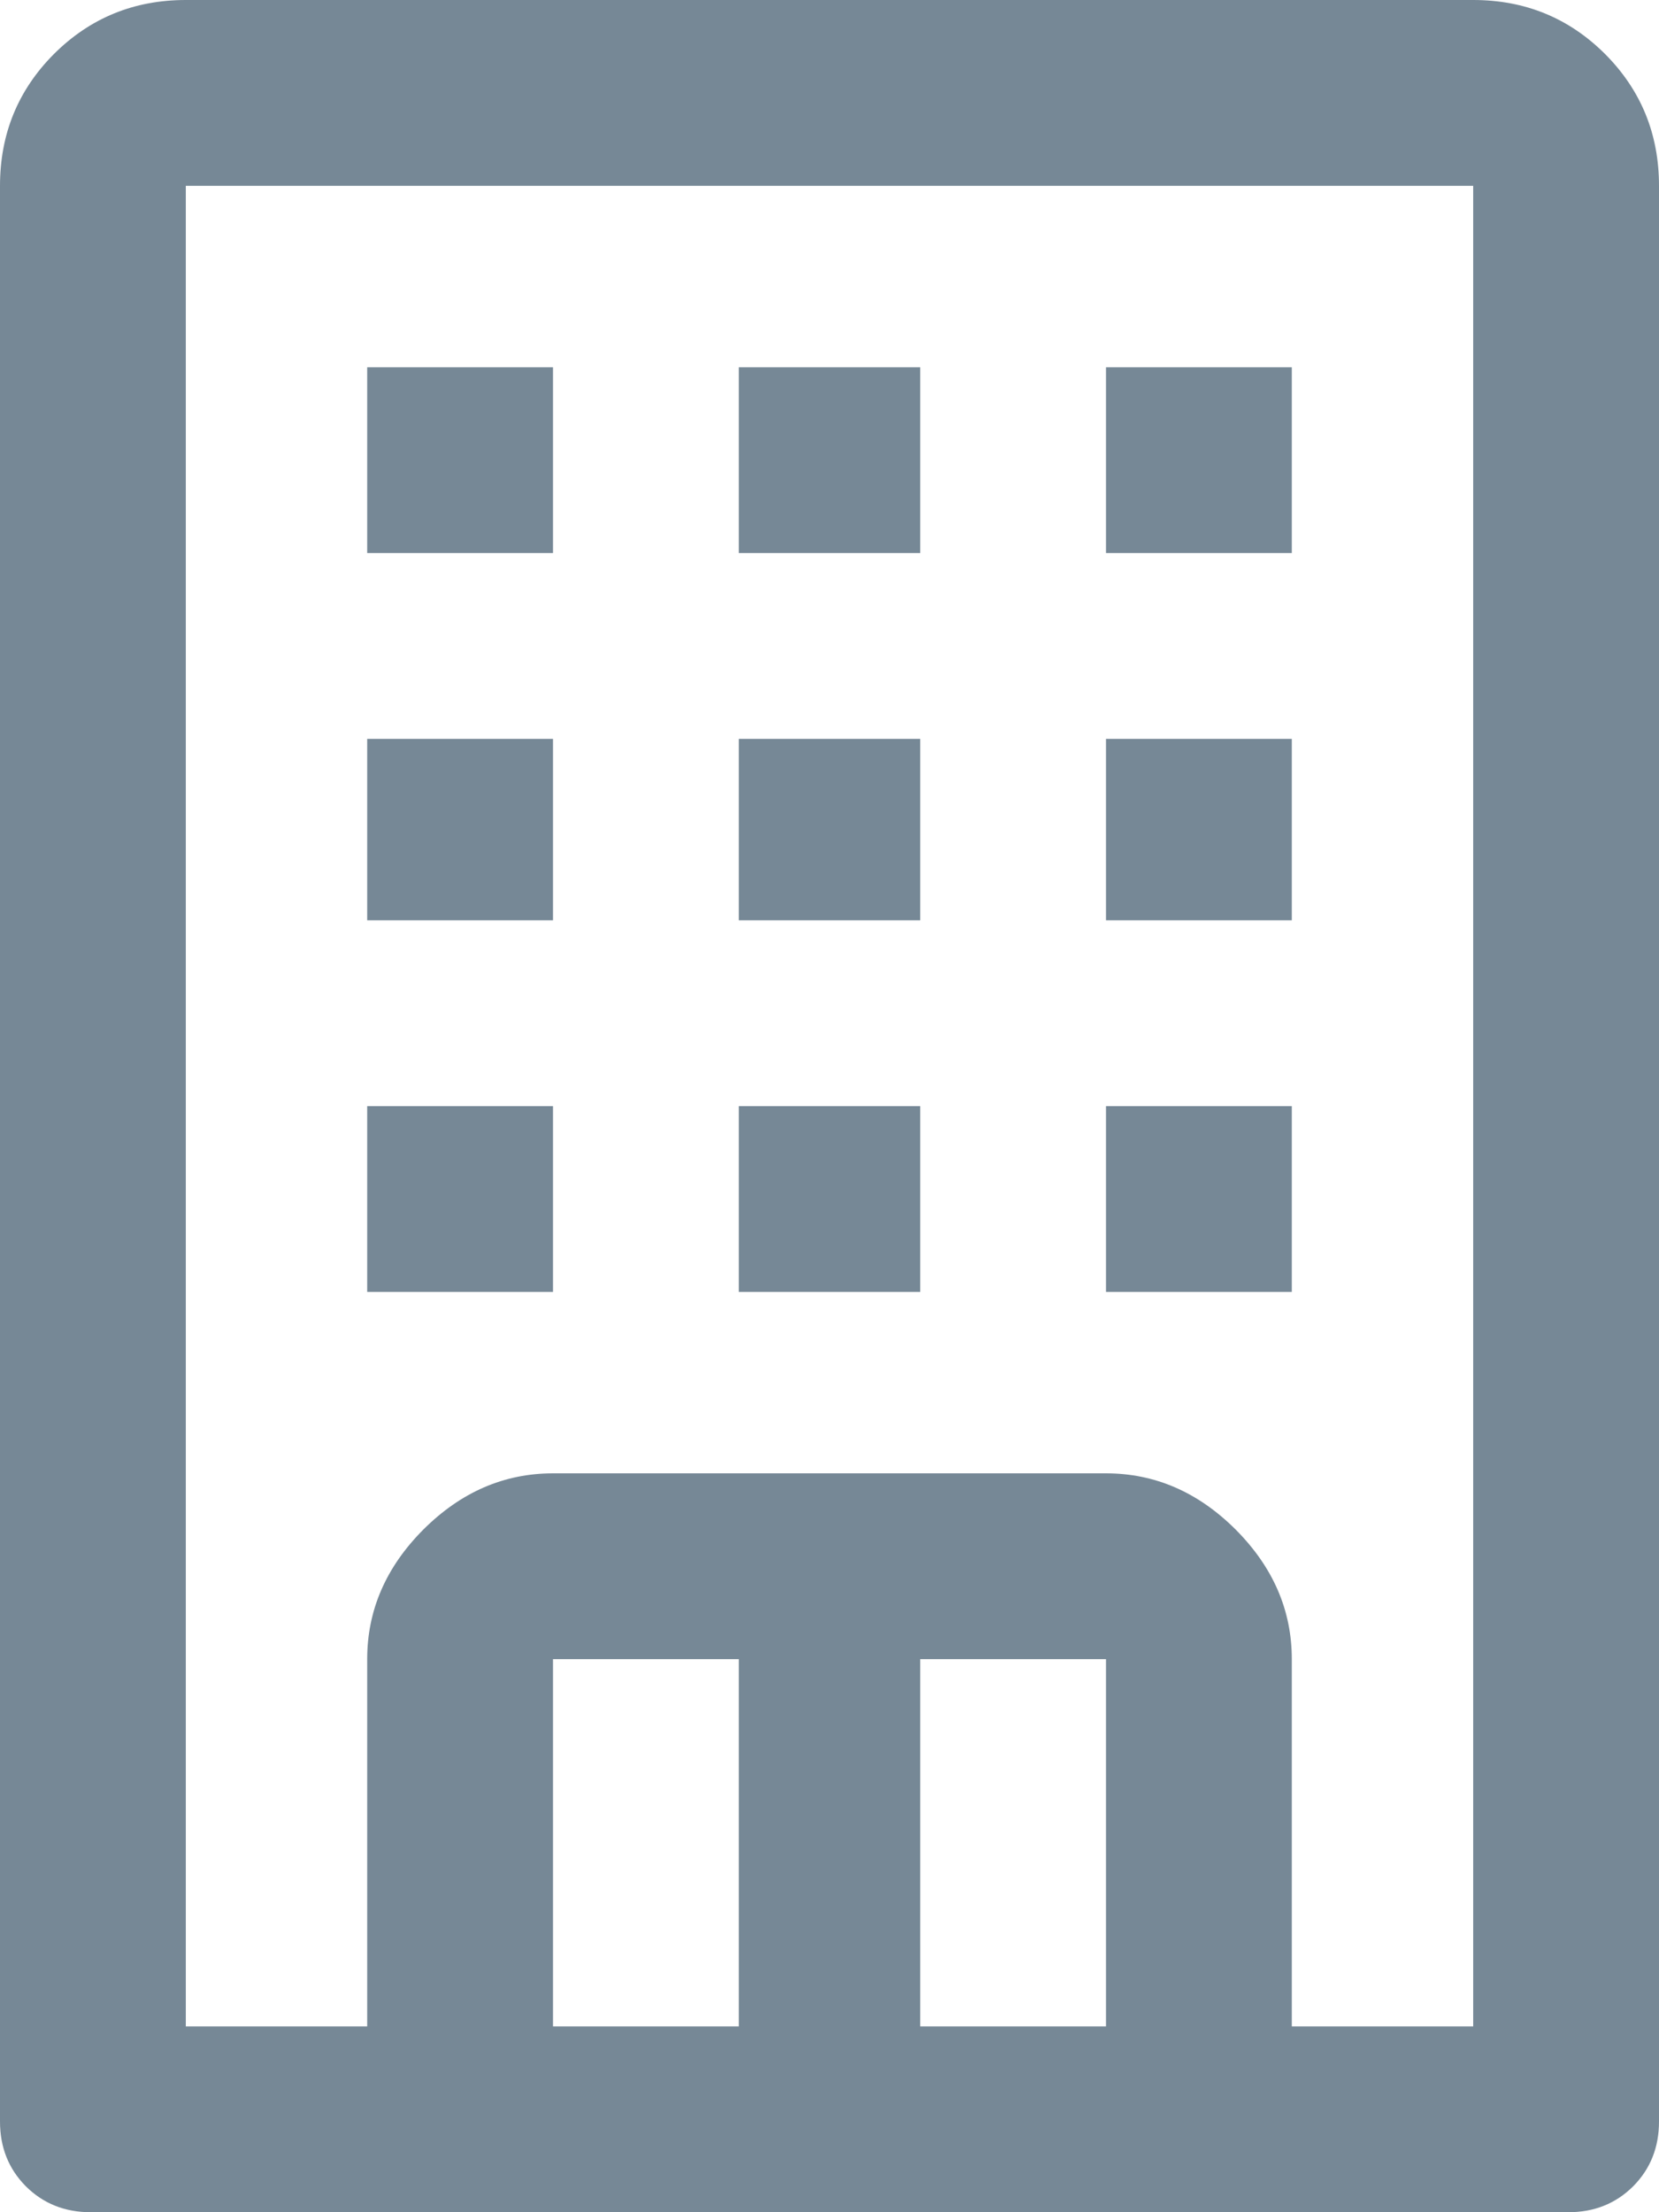 <svg xmlns="http://www.w3.org/2000/svg" width="15" height="20" fill="none" viewBox="0 0 15 20"><path fill="#768896" d="M3.32 20H14.18C14.414 20 14.609 19.922 14.766 19.766C14.922 19.609 15 19.414 15 19.18V1.68C15 1.211 14.837 0.814 14.512 0.488C14.186 0.163 13.789 0 13.32 0H1.68C1.211 0 0.814 0.163 0.488 0.488C0.163 0.814 0 1.211 0 1.68V19.18C0 19.414 0.078 19.609 0.234 19.766C0.391 19.922 0.586 20 0.82 20H3.32ZM6.68 18.32H5V15H6.68V18.32ZM10 18.32H8.32V15H10V18.32ZM1.68 1.68H13.32V18.32H11.68V15C11.68 14.557 11.51 14.167 11.172 13.828C10.833 13.49 10.443 13.32 10 13.32H5C4.557 13.32 4.167 13.49 3.828 13.828C3.49 14.167 3.32 14.557 3.32 15V18.32H1.68V1.68ZM3.32 3.32H5V5H3.32V3.32ZM6.68 3.32H8.32V5H6.68V3.32ZM10 3.32H11.68V5H10V3.32ZM3.32 6.68H5V8.32H3.32V6.68ZM6.68 6.68H8.32V8.32H6.68V6.68ZM10 6.68H11.68V8.32H10V6.68ZM3.32 10H5V11.68H3.32V10ZM6.68 10H8.32V11.68H6.68V10ZM10 10H11.68V11.68H10V10Z"/></svg>